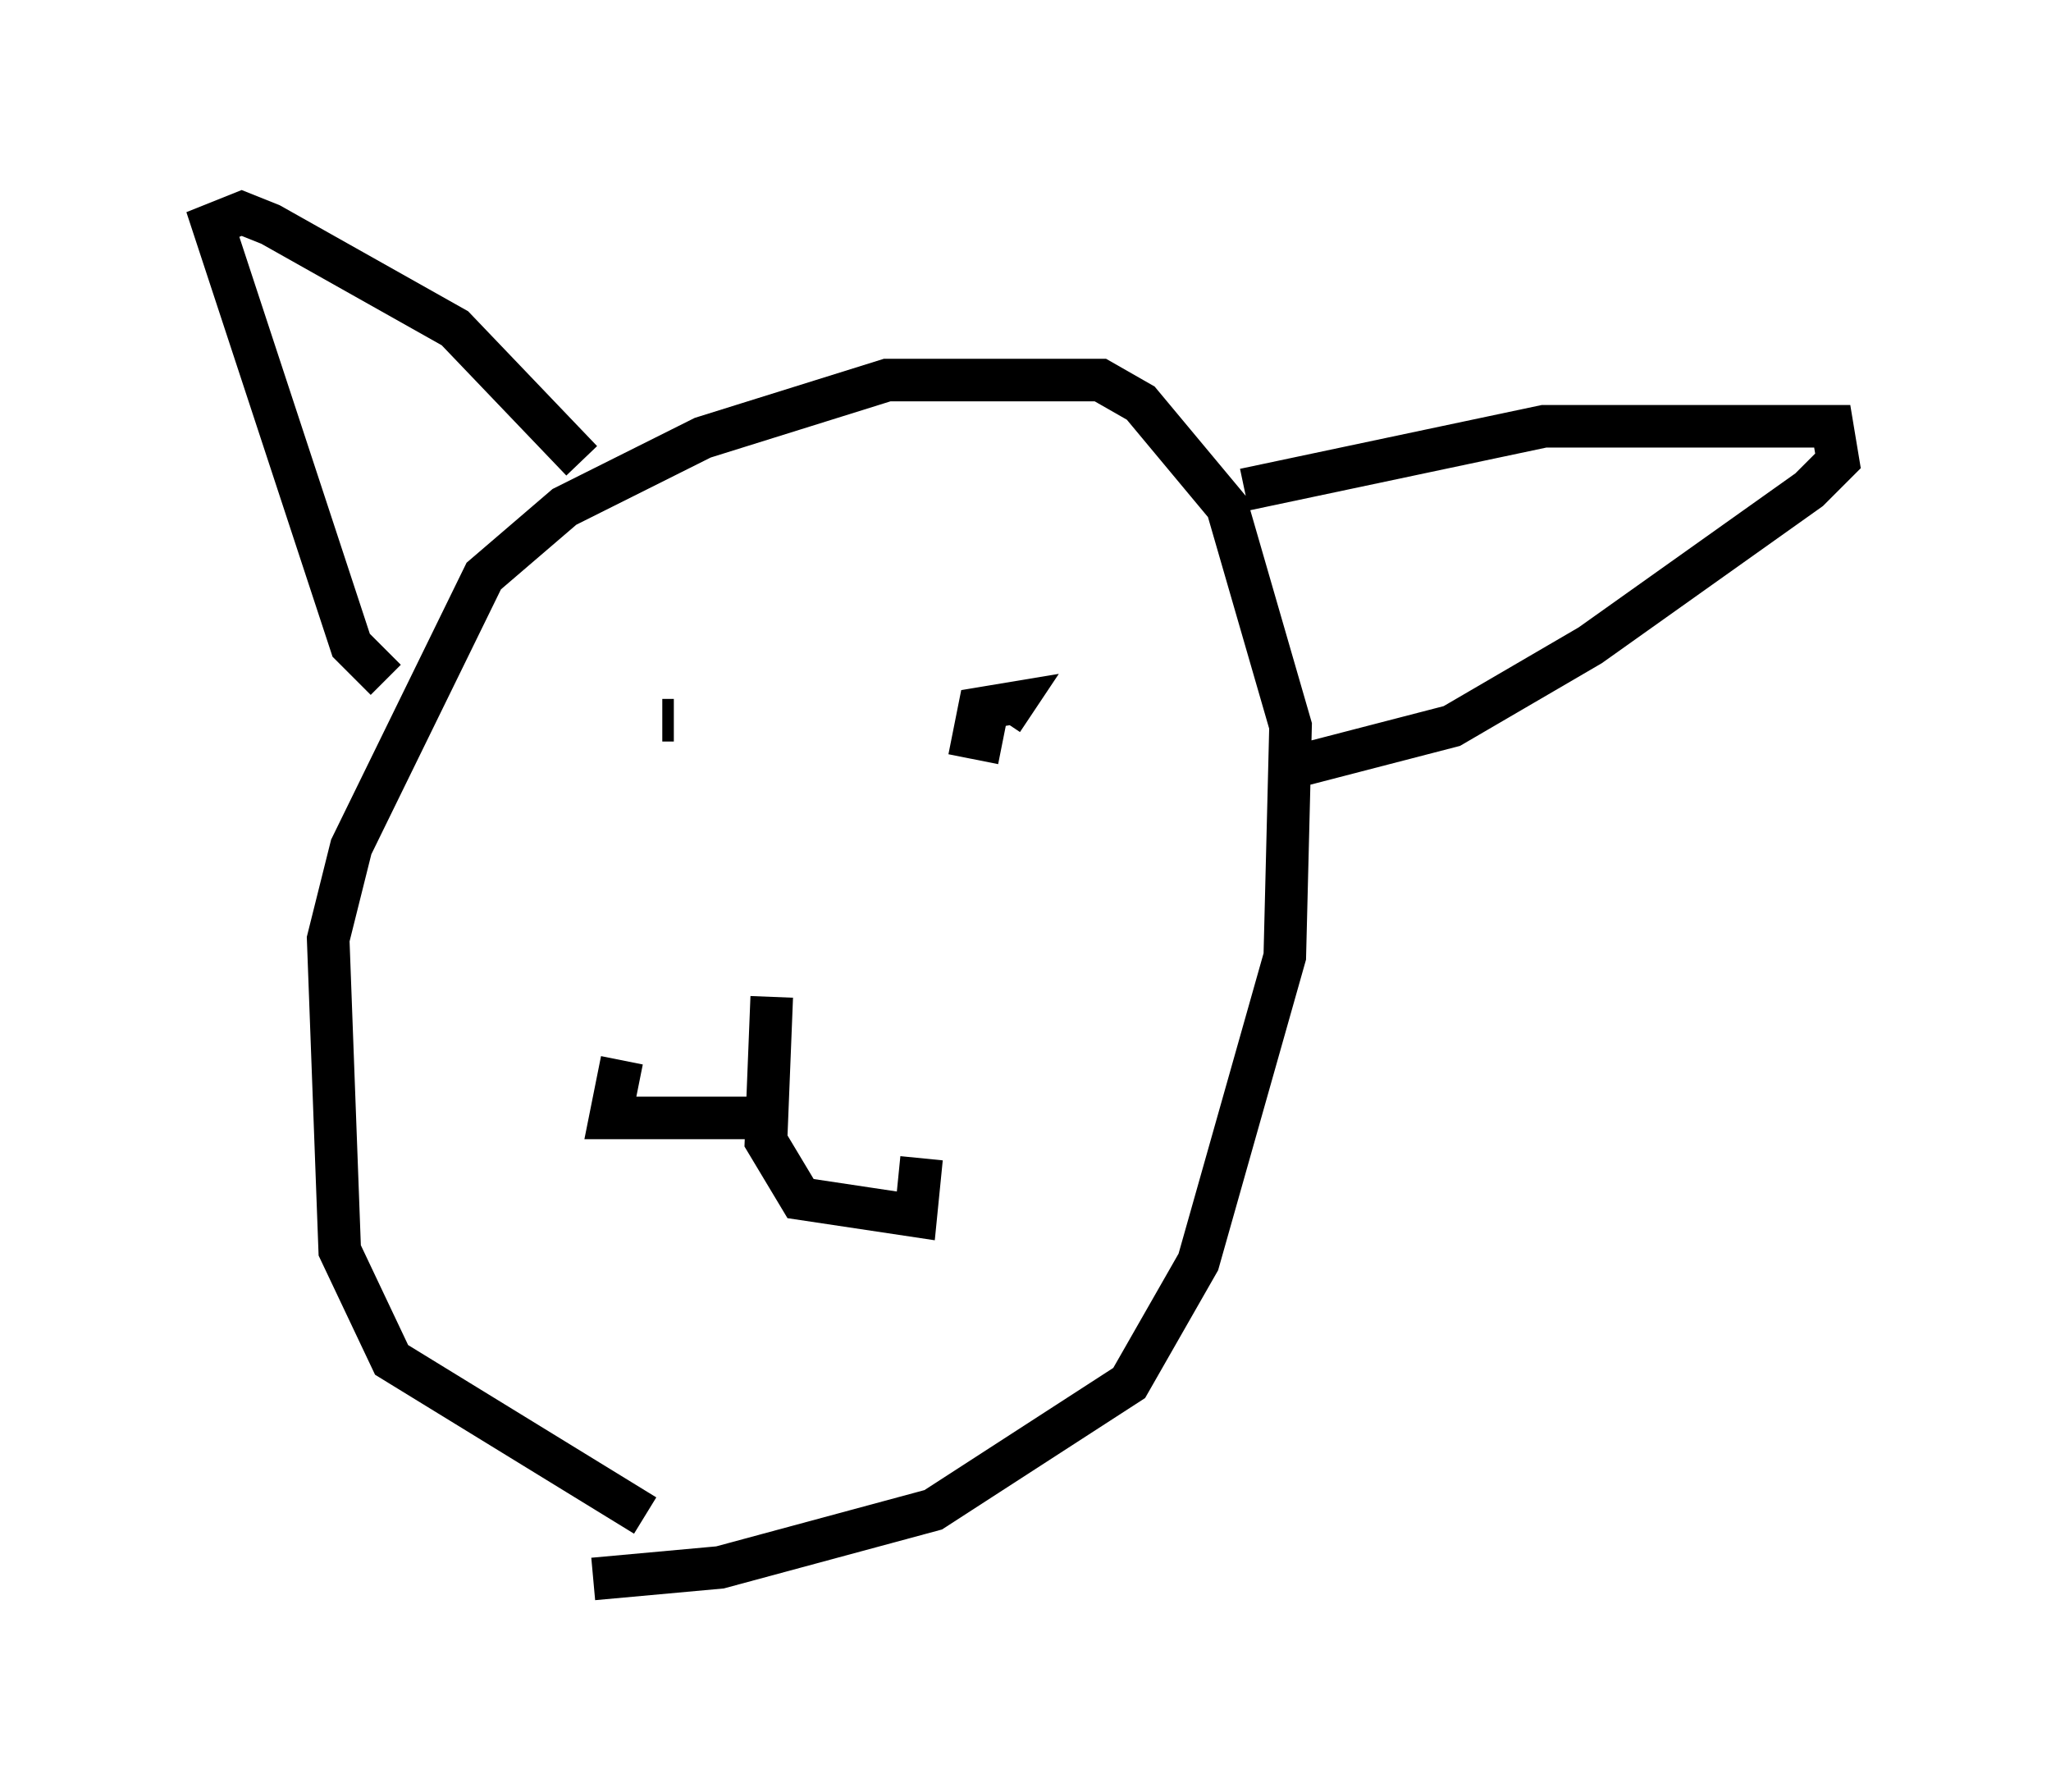 <?xml version="1.0" encoding="utf-8" ?>
<svg baseProfile="full" height="42.07" version="1.1" width="48.159" xmlns="http://www.w3.org/2000/svg" xmlns:ev="http://www.w3.org/2001/xml-events" xmlns:xlink="http://www.w3.org/1999/xlink"><defs /><rect fill="white" height="42.07" width="48.159" x="0" y="0" /><path d="M16.637, 35.446 m-1.488, 0.135 l-5.954, -3.654 -1.218, -2.571 l-0.271, -7.307 0.541, -2.165 l3.112, -6.36 1.894, -1.624 l3.248, -1.624 4.33, -1.353 l5.007, 0.0 0.947, 0.541 l2.03, 2.436 1.488, 5.142 l-0.135, 5.413 -2.03, 7.172 l-1.624, 2.842 -4.601, 2.977 l-5.007, 1.353 -2.977, 0.271 m-4.871, -21.109 l-0.812, -0.812 -3.248, -9.878 l0.677, -0.271 0.677, 0.271 l4.33, 2.436 2.977, 3.112 m15.561, 0.677 l7.036, -1.488 6.766, 0.0 l0.135, 0.812 -0.677, 0.677 l-5.142, 3.654 -3.248, 1.894 l-3.654, 0.947 m-14.885, -1.083 l0.271, 0.0 m7.713, 0.541 l-0.677, -0.135 0.135, -0.677 l0.812, -0.135 -0.271, 0.406 m-5.413, 6.495 l-0.135, 3.383 0.812, 1.353 l2.706, 0.406 0.135, -1.353 m-3.789, -0.947 l-3.518, 0.0 0.271, -1.353 " fill="none" stroke="black" stroke-width="1" /></svg>